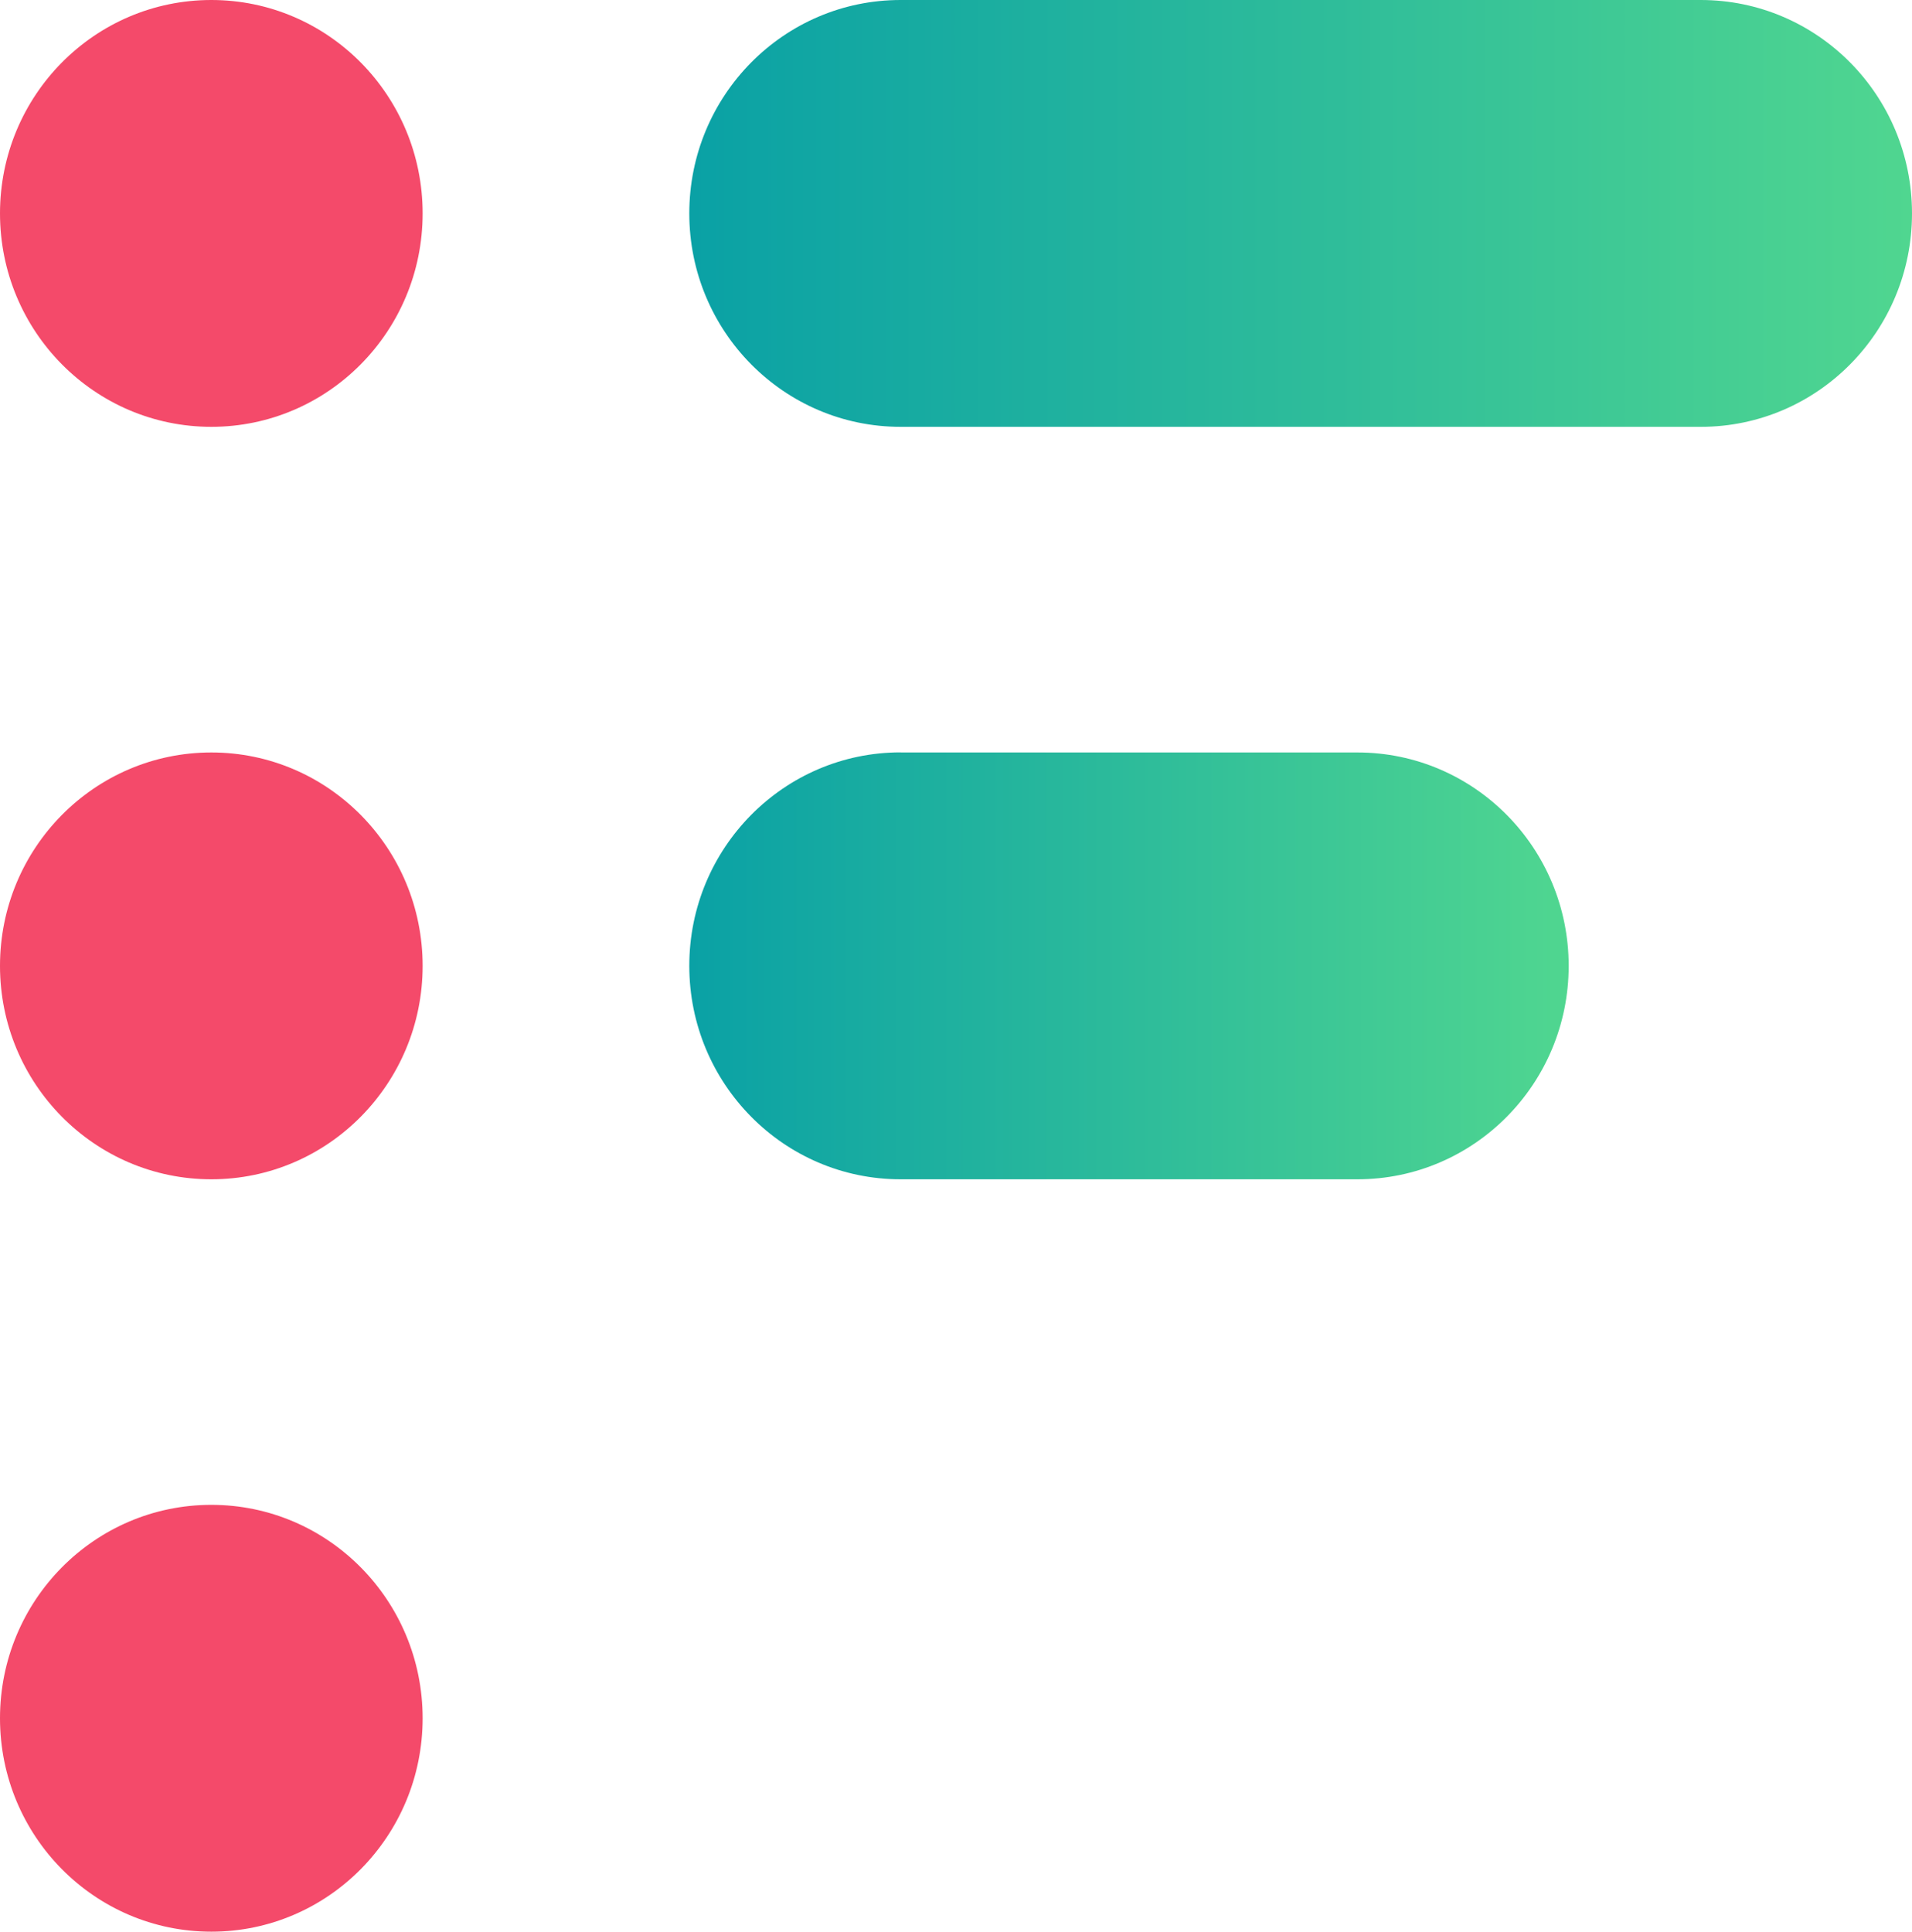 <svg xmlns="http://www.w3.org/2000/svg" viewBox="0 0 255.999 258.618">
  <defs>
    <linearGradient id="a" x1="54.524" x2="151.25" y1="48.359" y2="48.359" gradientTransform="scale(1.693 .591)" gradientUnits="userSpaceOnUse">
      <stop offset="0%" stop-color="#0AA1A5"/>
      <stop offset="100%" stop-color="#50D690"/>
    </linearGradient>
    <linearGradient id="b" x1="64.3" x2="146.339" y1="185.591" y2="185.591" gradientTransform="scale(1.435 .697)" gradientUnits="userSpaceOnUse">
      <stop offset="0%" stop-color="#0AA1A5"/>
      <stop offset="100%" stop-color="#50D690"/>
    </linearGradient>
  </defs>
  <path fill="#f44a6a" d="M56.586 28.573c0 15.786-12.668 28.572-28.287 28.572C12.667 57.145 0 44.36 0 28.573 0 12.786 12.667 0 28.299 0c15.62 0 28.287 12.786 28.287 28.573zm0 100.742c0 15.774-12.668 28.572-28.287 28.572C12.667 157.887 0 145.09 0 129.315c0-15.787 12.667-28.573 28.299-28.573 15.62 0 28.287 12.786 28.287 28.573zm0 100.73c0 15.787-12.668 28.573-28.287 28.573C12.667 258.618 0 245.832 0 230.045c0-15.786 12.667-28.572 28.299-28.572 15.62 0 28.287 12.786 28.287 28.572z"/>
  <path fill="url(#a)" d="M120.576 0C104.956 0 92.29 12.786 92.29 28.573c0 15.786 12.667 28.572 28.286 28.572h107.148c15.62 0 28.275-12.786 28.275-28.572C255.999 12.786 243.343 0 227.712 0H120.564z" style="fill:url(#a)"/>
  <path fill="url(#b)" d="M120.576 100.73c-15.62 0-28.286 12.798-28.286 28.573 0 15.786 12.667 28.584 28.286 28.584h61.17c15.62 0 28.286-12.798 28.286-28.572 0-15.787-12.667-28.573-28.286-28.573h-61.17z" style="fill:url(#b)"/>
</svg>
